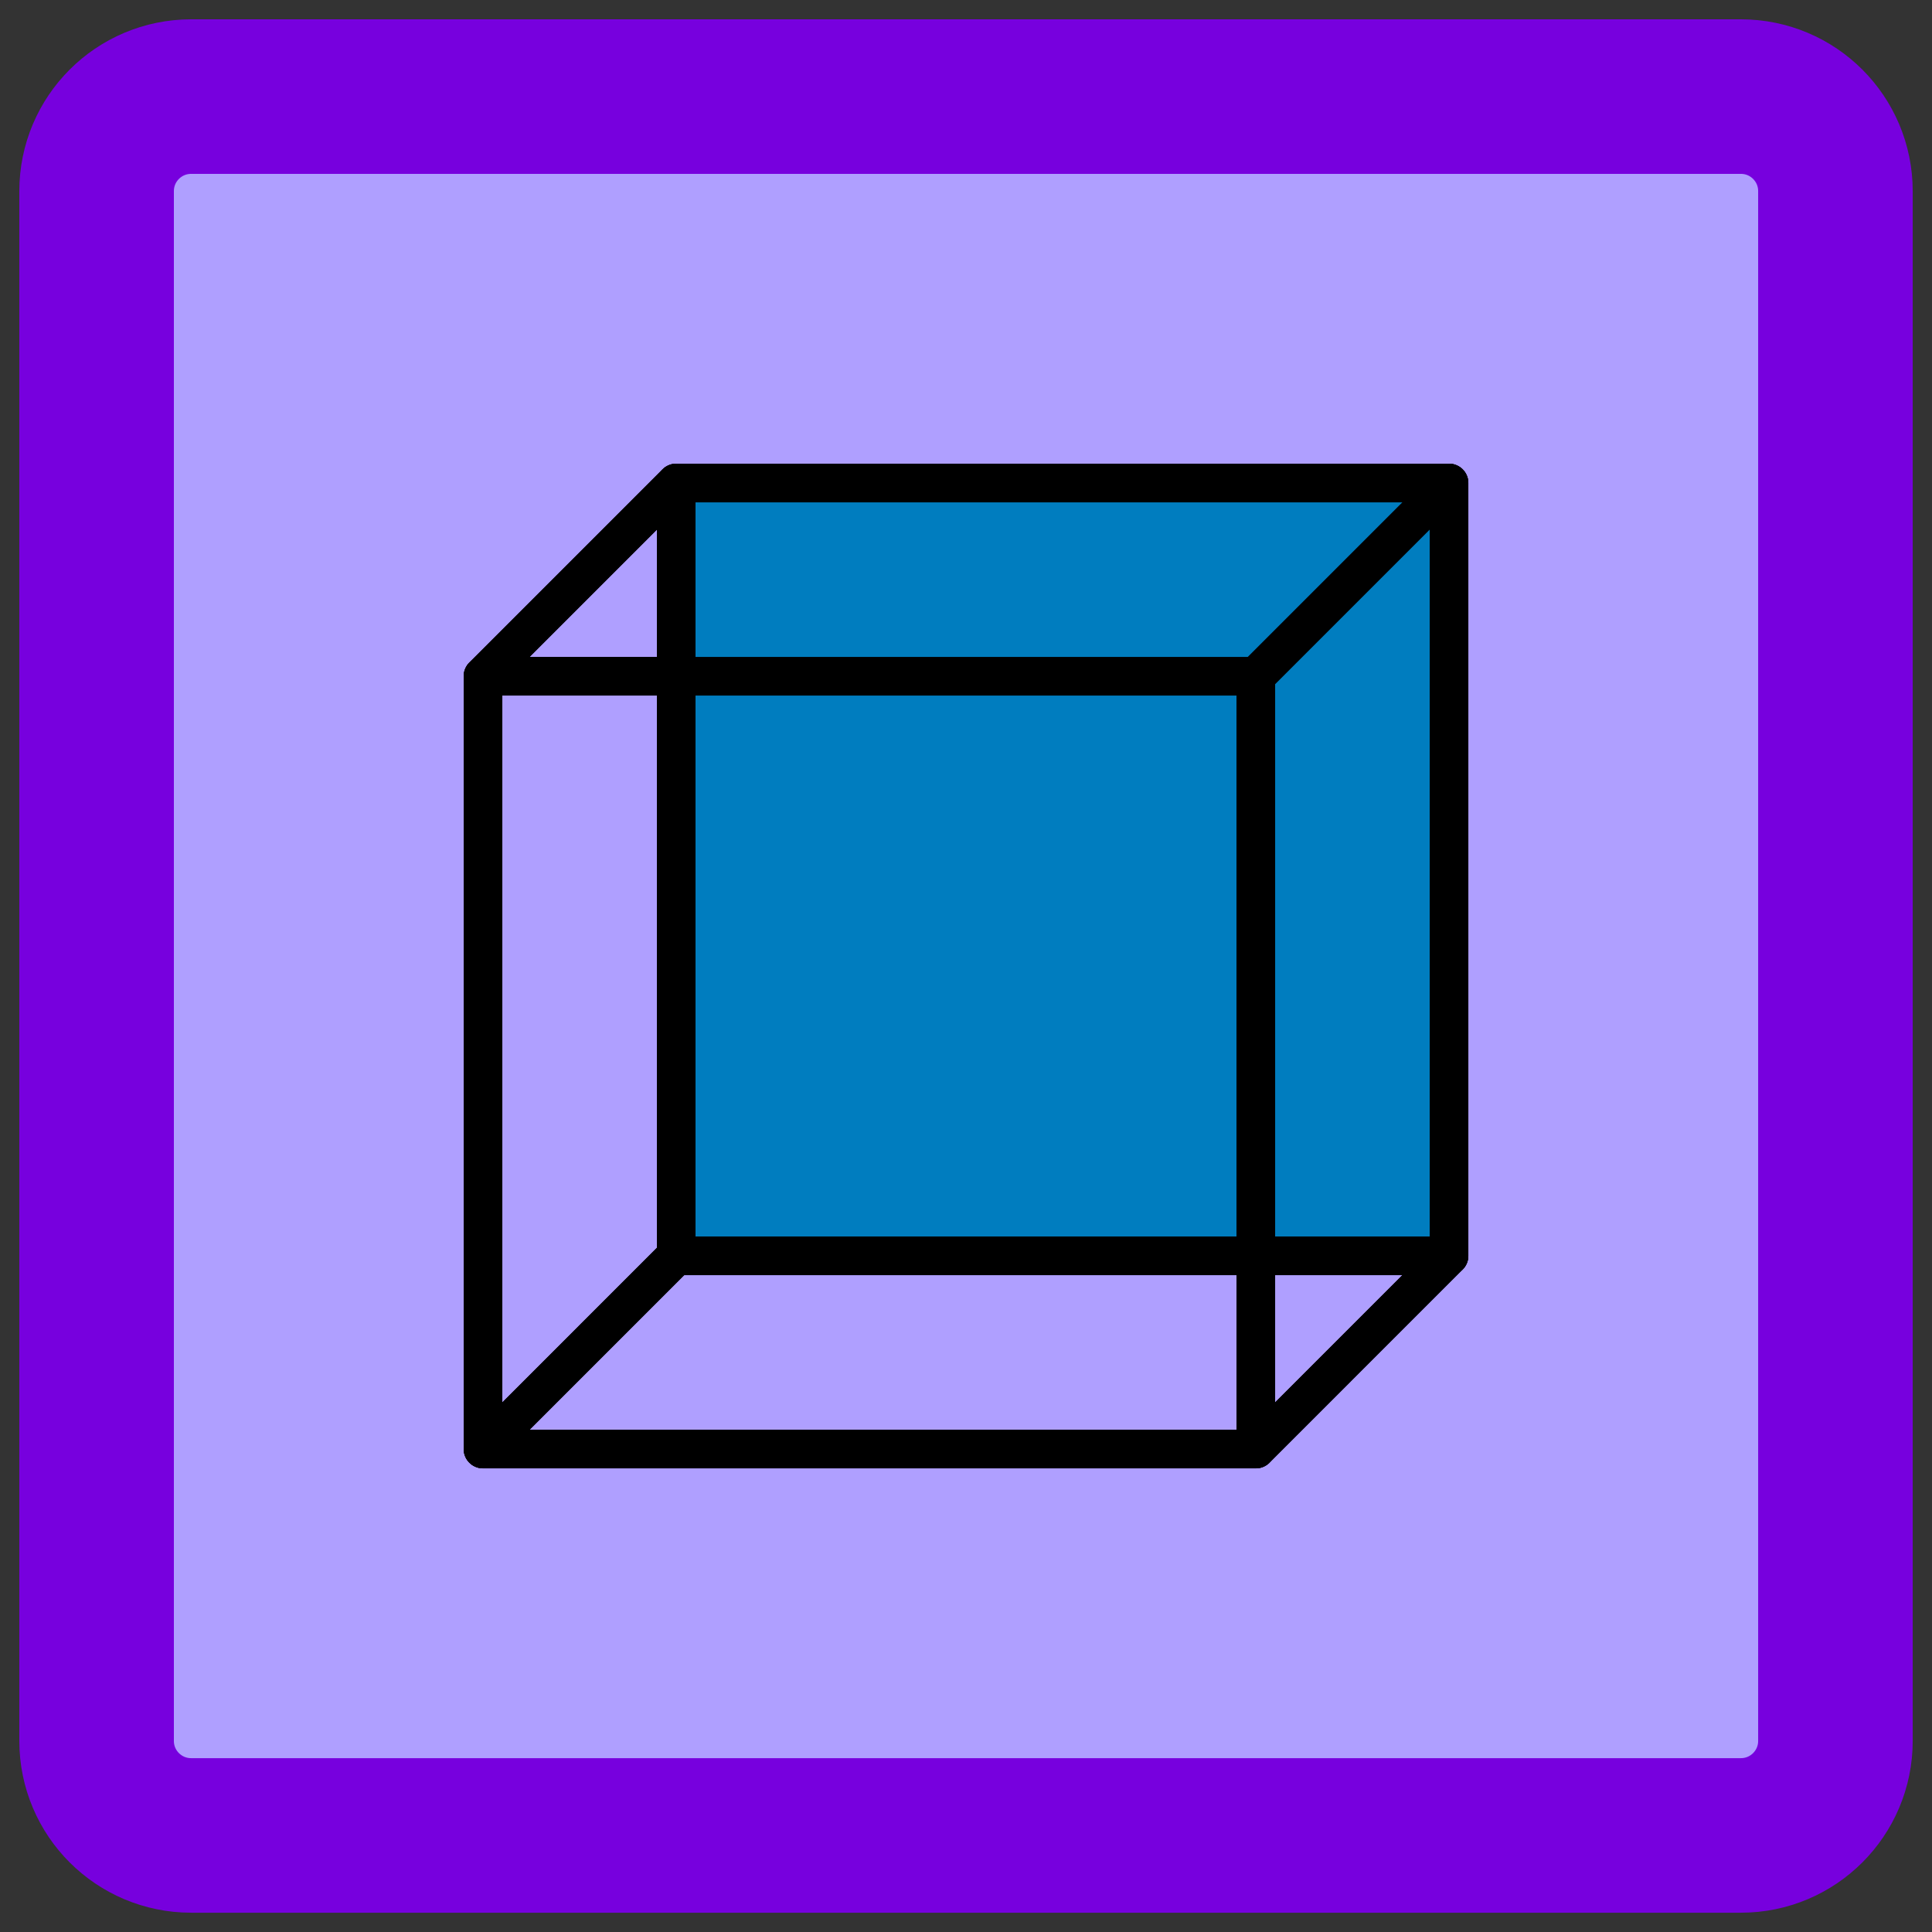 <?xml version="1.0" encoding="utf-8"?>
<!-- Generator: Adobe Illustrator 16.0.3, SVG Export Plug-In . SVG Version: 6.00 Build 0)  -->
<!DOCTYPE svg PUBLIC "-//W3C//DTD SVG 1.1//EN" "http://www.w3.org/Graphics/SVG/1.1/DTD/svg11.dtd">
<svg version="1.1" id="Layer_1" xmlns="http://www.w3.org/2000/svg" xmlns:xlink="http://www.w3.org/1999/xlink" x="0px" y="0px"
	 width="283.46px" height="283.46px" viewBox="0 0 283.46 283.46" enable-background="new 0 0 283.46 283.46" xml:space="preserve">
<rect x="0" y="0" width="283.46" height="283.46" fill="#333333" stroke="none"/>
<path fill="#AF9FFF" stroke="#7700DE" stroke-width="22.677" stroke-miterlimit="10" d="M269.291,255.427
	c0,7.657-6.207,13.864-13.864,13.864H28.038c-7.657,0-13.865-6.207-13.865-13.864V28.038c0-7.657,6.208-13.865,13.865-13.865
	h227.389c7.657,0,13.864,6.208,13.864,13.865V255.427z"/>
<path fill="#FFFFFF" stroke="#000000" stroke-width="4" d="M-235.275,334.487"/>
<g>
	<polygon fill="none" stroke="#000000" stroke-width="5.669" stroke-linejoin="round" points="70.866,212.598 70.866,99.21 
		99.212,70.863 99.212,184.25 	"/>
	<polygon fill="none" stroke="#000000" stroke-width="5.669" stroke-linejoin="round" points="70.866,99.21 99.212,70.863 
		212.598,70.863 184.252,99.21 	"/>
	
		<rect x="99.211" y="70.869" fill="#007DBF" stroke="#000000" stroke-width="5.669" stroke-linejoin="round" width="113.386" height="113.387"/>
	<polygon fill="none" stroke="#000000" stroke-width="5.669" stroke-linejoin="round" points="212.598,184.25 184.252,212.598 
		70.866,212.598 99.212,184.25 	"/>
	<polygon fill="none" stroke="#000000" stroke-width="5.669" stroke-linejoin="round" points="212.598,70.863 212.598,184.25 
		184.252,212.598 184.252,99.21 	"/>
	
		<rect x="70.866" y="99.216" fill="none" stroke="#000000" stroke-width="5.669" stroke-linejoin="round" width="113.384" height="113.386"/>
</g>
</svg>
